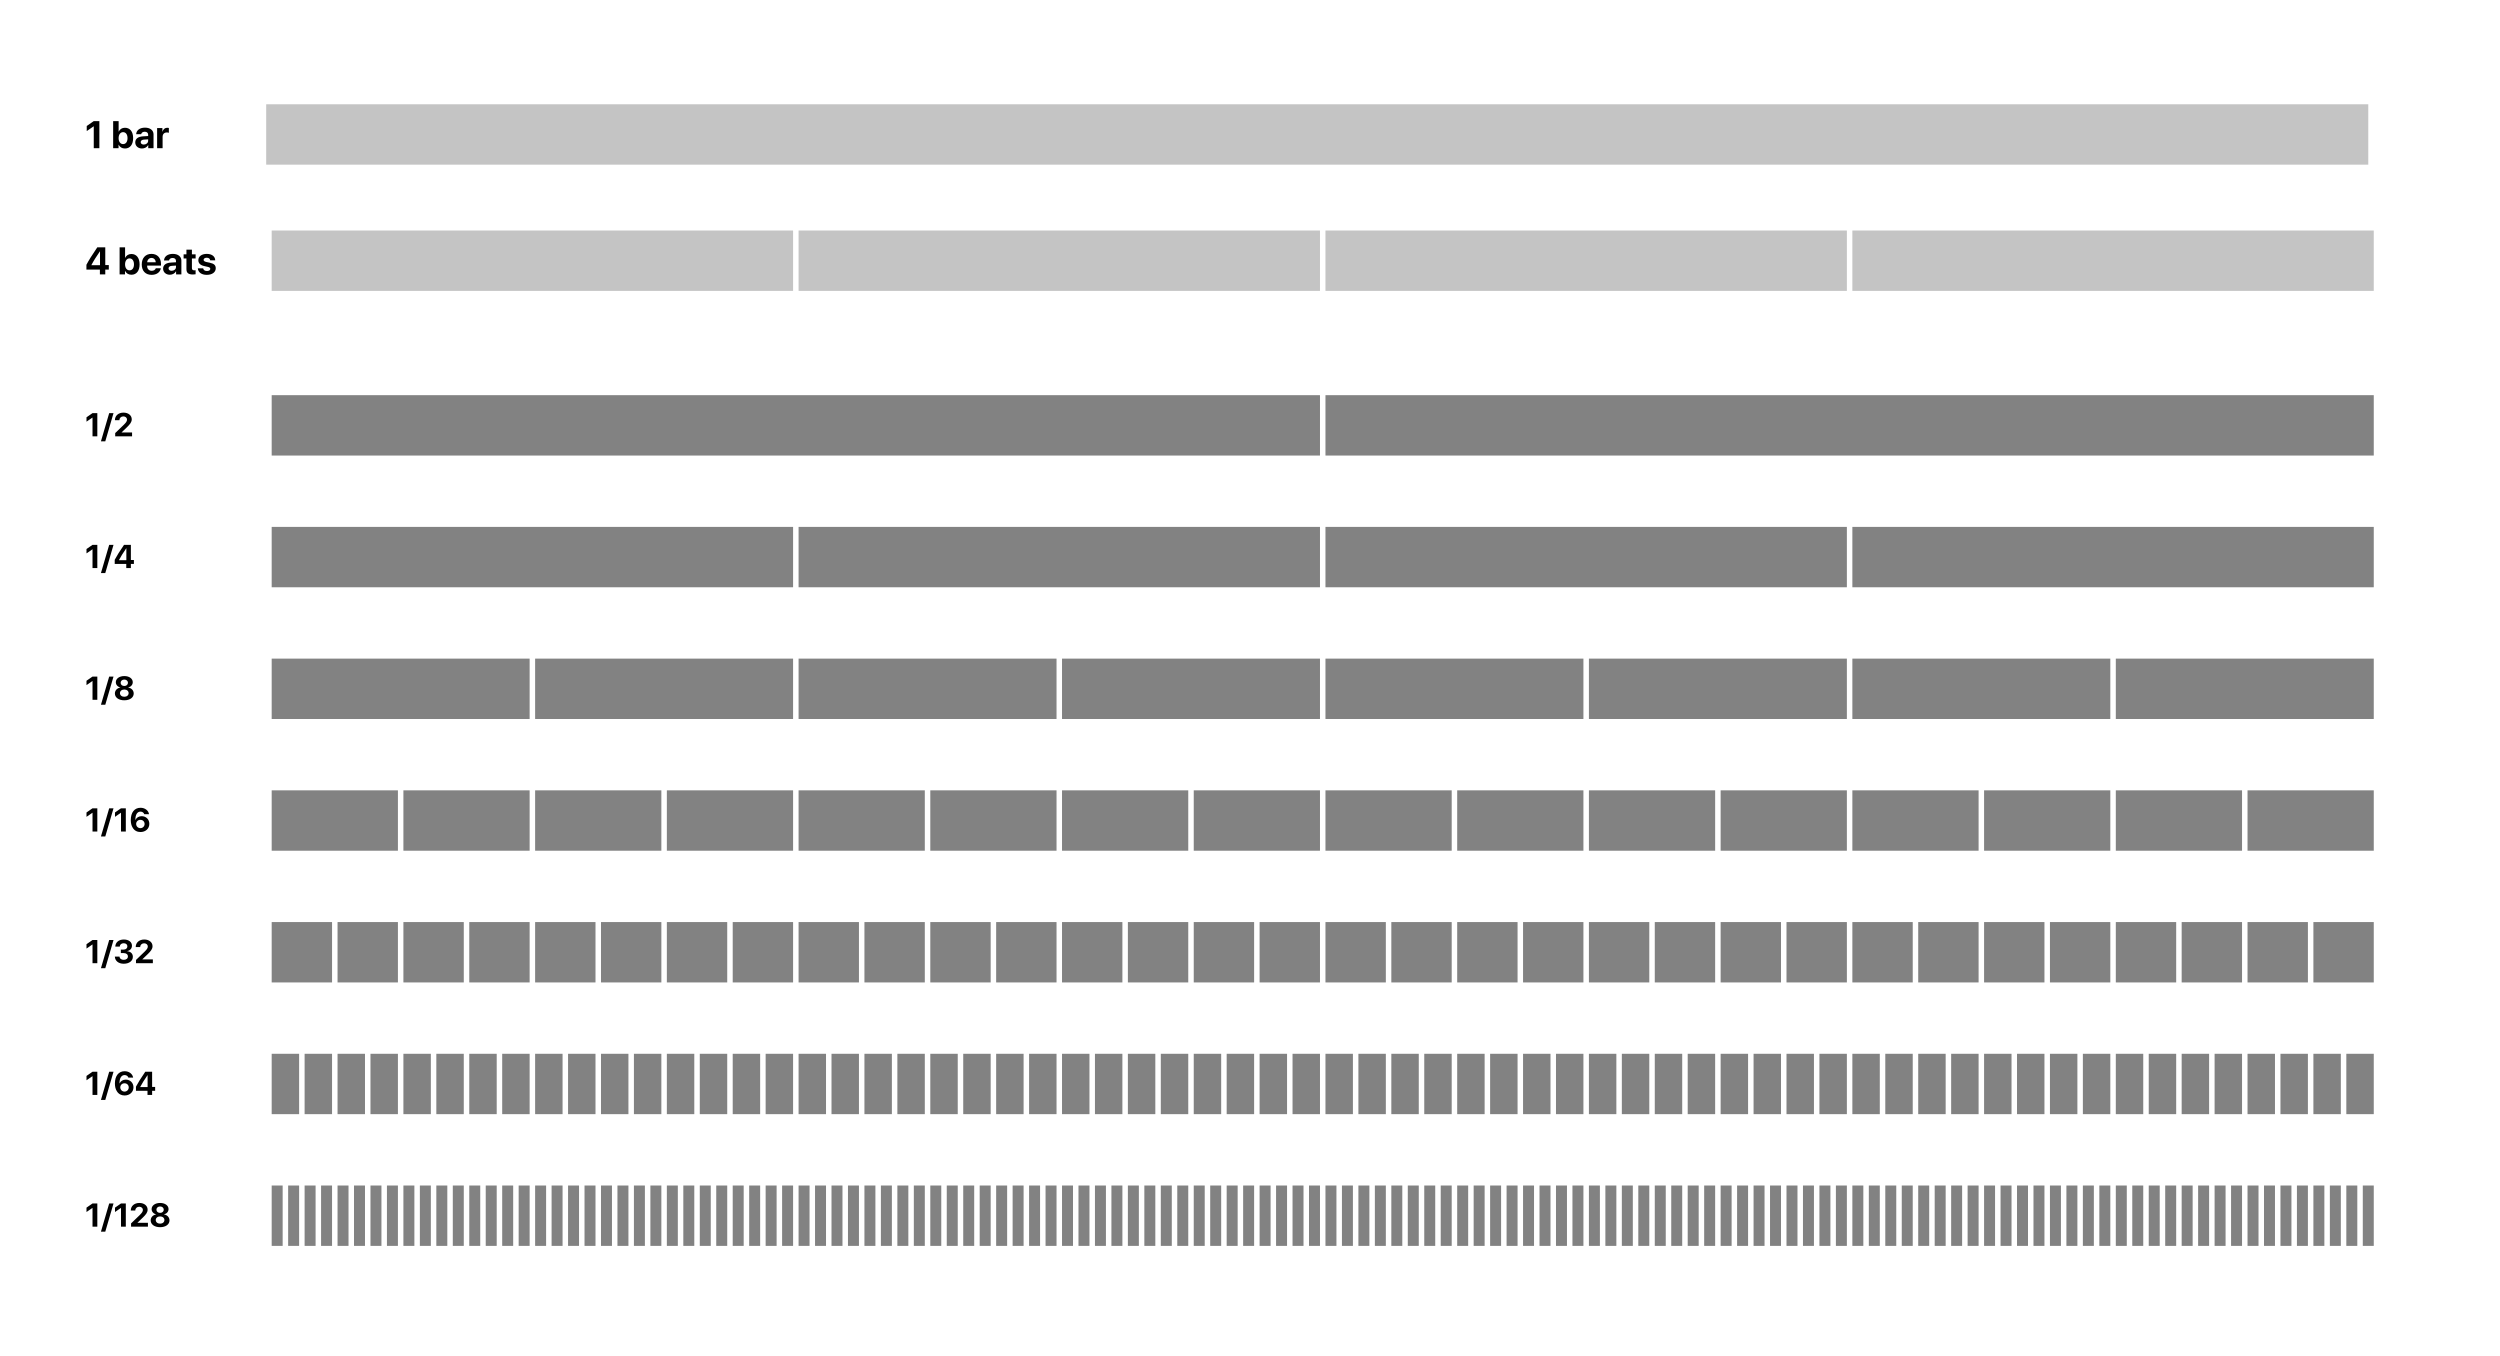 <svg width="911" height="494" viewBox="0 0 911 494" fill="none" xmlns="http://www.w3.org/2000/svg">
<rect width="911" height="494" fill="white"/>
<path d="M33.713 303H35.465V294.545H33.707L31.521 296.062V297.656L33.678 296.168H33.713V303ZM38.364 304.816L41.364 294.545H39.788L36.782 304.816H38.364ZM44.094 303H45.846V294.545H44.088L41.903 296.062V297.656L44.059 296.168H44.094V303ZM51.171 303.193C53.064 303.193 54.417 301.945 54.417 300.205C54.417 298.6 53.228 297.416 51.622 297.416C50.544 297.416 49.712 297.967 49.372 298.793H49.337C49.296 296.883 50.011 295.752 51.189 295.752C51.851 295.752 52.396 296.127 52.566 296.689H54.306C54.072 295.307 52.812 294.352 51.2 294.352C49.015 294.352 47.656 296.039 47.656 298.84C47.656 299.965 47.896 300.92 48.364 301.635C48.956 302.643 49.958 303.193 51.171 303.193ZM51.154 301.781C50.286 301.781 49.612 301.102 49.612 300.24C49.612 299.385 50.281 298.746 51.159 298.746C52.044 298.746 52.694 299.385 52.694 300.258C52.694 301.107 52.015 301.781 51.154 301.781Z" fill="black"/>
<path d="M33.713 447H35.465V438.545H33.707L31.521 440.062V441.656L33.678 440.168H33.713V447ZM38.364 448.816L41.364 438.545H39.788L36.782 448.816H38.364ZM44.094 447H45.846V438.545H44.088L41.903 440.062V441.656L44.059 440.168H44.094V447ZM47.661 441.088V441.117H49.302V441.088C49.302 440.309 49.906 439.734 50.726 439.734C51.511 439.734 52.068 440.238 52.068 440.871C52.068 441.457 51.804 441.885 50.948 442.74L47.761 445.811V447H53.907V445.594H50.093V445.559L52.156 443.572C53.087 442.646 53.79 441.855 53.79 440.801C53.79 439.389 52.566 438.357 50.784 438.357C48.939 438.357 47.661 439.488 47.661 441.088ZM58.336 447.188C60.369 447.188 61.764 446.18 61.764 444.715C61.764 443.602 60.961 442.74 59.778 442.541V442.506C60.762 442.271 61.418 441.516 61.418 440.596C61.418 439.295 60.153 438.357 58.336 438.357C56.526 438.357 55.248 439.301 55.248 440.59C55.248 441.521 55.91 442.277 56.895 442.506V442.541C55.717 442.734 54.908 443.596 54.908 444.709C54.908 446.174 56.285 447.188 58.336 447.188ZM58.336 445.898C57.405 445.898 56.754 445.342 56.754 444.58C56.754 443.818 57.405 443.262 58.336 443.262C59.268 443.262 59.912 443.818 59.912 444.58C59.912 445.342 59.268 445.898 58.336 445.898ZM58.336 441.973C57.551 441.973 57 441.48 57 440.807C57 440.133 57.551 439.635 58.336 439.635C59.115 439.635 59.672 440.127 59.672 440.807C59.672 441.48 59.115 441.973 58.336 441.973Z" fill="black"/>
<path d="M33.713 351H35.465V342.545H33.707L31.521 344.062V345.656L33.678 344.168H33.713V351ZM38.364 352.816L41.364 342.545H39.788L36.782 352.816H38.364ZM44.035 347.309H45.078C46.033 347.309 46.613 347.777 46.613 348.551C46.613 349.266 45.992 349.764 45.108 349.764C44.176 349.764 43.59 349.295 43.537 348.58H41.844C41.926 350.139 43.174 351.188 45.084 351.188C47.035 351.188 48.412 350.18 48.412 348.662C48.412 347.49 47.598 346.729 46.338 346.623V346.588C47.375 346.4 48.084 345.65 48.084 344.613C48.084 343.26 46.883 342.357 45.125 342.357C43.291 342.357 42.072 343.377 42.008 344.941H43.637C43.684 344.203 44.229 343.717 45.049 343.717C45.928 343.717 46.414 344.168 46.414 344.854C46.414 345.551 45.869 346.031 45.061 346.031H44.035V347.309ZM49.454 345.088V345.117H51.095V345.088C51.095 344.309 51.698 343.734 52.519 343.734C53.304 343.734 53.861 344.238 53.861 344.871C53.861 345.457 53.597 345.885 52.741 346.74L49.554 349.811V351H55.7V349.594H51.886V349.559L53.948 347.572C54.88 346.646 55.583 345.855 55.583 344.801C55.583 343.389 54.359 342.357 52.577 342.357C50.732 342.357 49.454 343.488 49.454 345.088Z" fill="black"/>
<path d="M33.713 399H35.465V390.545H33.707L31.521 392.062V393.656L33.678 392.168H33.713V399ZM38.364 400.816L41.364 390.545H39.788L36.782 400.816H38.364ZM45.389 399.193C47.281 399.193 48.635 397.945 48.635 396.205C48.635 394.6 47.445 393.416 45.84 393.416C44.762 393.416 43.93 393.967 43.59 394.793H43.555C43.514 392.883 44.229 391.752 45.406 391.752C46.069 391.752 46.613 392.127 46.783 392.689H48.524C48.289 391.307 47.029 390.352 45.418 390.352C43.233 390.352 41.873 392.039 41.873 394.84C41.873 395.965 42.113 396.92 42.582 397.635C43.174 398.643 44.176 399.193 45.389 399.193ZM45.371 397.781C44.504 397.781 43.83 397.102 43.83 396.24C43.83 395.385 44.498 394.746 45.377 394.746C46.262 394.746 46.912 395.385 46.912 396.258C46.912 397.107 46.233 397.781 45.371 397.781ZM53.749 399H55.431V397.494H56.532V396.076H55.431V390.545H52.935C51.2 393.1 50.281 394.582 49.542 395.988V397.494H53.749V399ZM51.095 396.082C51.781 394.758 52.519 393.604 53.749 391.799H53.784V396.129H51.095V396.082Z" fill="black"/>
<path d="M33.713 255H35.465V246.545H33.707L31.521 248.062V249.656L33.678 248.168H33.713V255ZM38.364 256.816L41.364 246.545H39.788L36.782 256.816H38.364ZM45.295 255.188C47.328 255.188 48.723 254.18 48.723 252.715C48.723 251.602 47.92 250.74 46.736 250.541V250.506C47.721 250.271 48.377 249.516 48.377 248.596C48.377 247.295 47.111 246.357 45.295 246.357C43.484 246.357 42.207 247.301 42.207 248.59C42.207 249.521 42.869 250.277 43.854 250.506V250.541C42.676 250.734 41.867 251.596 41.867 252.709C41.867 254.174 43.244 255.188 45.295 255.188ZM45.295 253.898C44.363 253.898 43.713 253.342 43.713 252.58C43.713 251.818 44.363 251.262 45.295 251.262C46.227 251.262 46.871 251.818 46.871 252.58C46.871 253.342 46.227 253.898 45.295 253.898ZM45.295 249.973C44.51 249.973 43.959 249.48 43.959 248.807C43.959 248.133 44.51 247.635 45.295 247.635C46.074 247.635 46.631 248.127 46.631 248.807C46.631 249.48 46.074 249.973 45.295 249.973Z" fill="black"/>
<path d="M33.713 207H35.465V198.545H33.707L31.521 200.062V201.656L33.678 200.168H33.713V207ZM38.364 208.816L41.364 198.545H39.788L36.782 208.816H38.364ZM46.01 207H47.691V205.494H48.793V204.076H47.691V198.545H45.195C43.461 201.1 42.541 202.582 41.803 203.988V205.494H46.01V207ZM43.356 204.082C44.041 202.758 44.779 201.604 46.01 199.799H46.045V204.129H43.356V204.082Z" fill="black"/>
<path d="M33.713 159H35.465V150.545H33.707L31.521 152.062V153.656L33.678 152.168H33.713V159ZM38.364 160.816L41.364 150.545H39.788L36.782 160.816H38.364ZM41.879 153.088V153.117H43.52V153.088C43.52 152.309 44.123 151.734 44.944 151.734C45.729 151.734 46.285 152.238 46.285 152.871C46.285 153.457 46.022 153.885 45.166 154.74L41.979 157.811V159H48.125V157.594H44.311V157.559L46.373 155.572C47.305 154.646 48.008 153.855 48.008 152.801C48.008 151.389 46.783 150.357 45.002 150.357C43.156 150.357 41.879 151.488 41.879 153.088Z" fill="black"/>
<rect x="99" y="144" width="382" height="22" fill="#828282"/>
<rect x="483" y="144" width="382" height="22" fill="#828282"/>
<rect x="99" y="192" width="190" height="22" fill="#828282"/>
<rect x="291" y="192" width="190" height="22" fill="#828282"/>
<rect x="483" y="192" width="190" height="22" fill="#828282"/>
<rect x="675" y="192" width="190" height="22" fill="#828282"/>
<rect x="99" y="240" width="94" height="22" fill="#828282"/>
<rect x="195" y="240" width="94" height="22" fill="#828282"/>
<rect x="291" y="240" width="94" height="22" fill="#828282"/>
<rect x="387" y="240" width="94" height="22" fill="#828282"/>
<rect x="483" y="240" width="94" height="22" fill="#828282"/>
<rect x="579" y="240" width="94" height="22" fill="#828282"/>
<rect x="675" y="240" width="94" height="22" fill="#828282"/>
<rect x="771" y="240" width="94" height="22" fill="#828282"/>
<rect x="99" y="288" width="46" height="22" fill="#828282"/>
<rect x="147" y="288" width="46" height="22" fill="#828282"/>
<rect x="195" y="288" width="46" height="22" fill="#828282"/>
<rect x="243" y="288" width="46" height="22" fill="#828282"/>
<rect x="291" y="288" width="46" height="22" fill="#828282"/>
<rect x="339" y="288" width="46" height="22" fill="#828282"/>
<rect x="387" y="288" width="46" height="22" fill="#828282"/>
<rect x="435" y="288" width="46" height="22" fill="#828282"/>
<rect x="483" y="288" width="46" height="22" fill="#828282"/>
<rect x="531" y="288" width="46" height="22" fill="#828282"/>
<rect x="579" y="288" width="46" height="22" fill="#828282"/>
<rect x="627" y="288" width="46" height="22" fill="#828282"/>
<rect x="675" y="288" width="46" height="22" fill="#828282"/>
<rect x="723" y="288" width="46" height="22" fill="#828282"/>
<rect x="771" y="288" width="46" height="22" fill="#828282"/>
<rect x="819" y="288" width="46" height="22" fill="#828282"/>
<rect x="99" y="336" width="22" height="22" fill="#828282"/>
<rect x="123" y="336" width="22" height="22" fill="#828282"/>
<rect x="147" y="336" width="22" height="22" fill="#828282"/>
<rect x="171" y="336" width="22" height="22" fill="#828282"/>
<rect x="195" y="336" width="22" height="22" fill="#828282"/>
<rect x="219" y="336" width="22" height="22" fill="#828282"/>
<rect x="243" y="336" width="22" height="22" fill="#828282"/>
<rect x="267" y="336" width="22" height="22" fill="#828282"/>
<rect x="291" y="336" width="22" height="22" fill="#828282"/>
<rect x="315" y="336" width="22" height="22" fill="#828282"/>
<rect x="339" y="336" width="22" height="22" fill="#828282"/>
<rect x="363" y="336" width="22" height="22" fill="#828282"/>
<rect x="387" y="336" width="22" height="22" fill="#828282"/>
<rect x="411" y="336" width="22" height="22" fill="#828282"/>
<rect x="435" y="336" width="22" height="22" fill="#828282"/>
<rect x="459" y="336" width="22" height="22" fill="#828282"/>
<rect x="483" y="336" width="22" height="22" fill="#828282"/>
<rect x="507" y="336" width="22" height="22" fill="#828282"/>
<rect x="531" y="336" width="22" height="22" fill="#828282"/>
<rect x="555" y="336" width="22" height="22" fill="#828282"/>
<rect x="579" y="336" width="22" height="22" fill="#828282"/>
<rect x="603" y="336" width="22" height="22" fill="#828282"/>
<rect x="627" y="336" width="22" height="22" fill="#828282"/>
<rect x="651" y="336" width="22" height="22" fill="#828282"/>
<rect x="675" y="336" width="22" height="22" fill="#828282"/>
<rect x="699" y="336" width="22" height="22" fill="#828282"/>
<rect x="723" y="336" width="22" height="22" fill="#828282"/>
<rect x="747" y="336" width="22" height="22" fill="#828282"/>
<rect x="771" y="336" width="22" height="22" fill="#828282"/>
<rect x="795" y="336" width="22" height="22" fill="#828282"/>
<rect x="819" y="336" width="22" height="22" fill="#828282"/>
<rect x="843" y="336" width="22" height="22" fill="#828282"/>
<rect x="99" y="432" width="4" height="22" fill="#828282"/>
<rect x="105" y="432" width="4" height="22" fill="#828282"/>
<rect x="111" y="432" width="4" height="22" fill="#828282"/>
<rect x="117" y="432" width="4" height="22" fill="#828282"/>
<rect x="123" y="432" width="4" height="22" fill="#828282"/>
<rect x="129" y="432" width="4" height="22" fill="#828282"/>
<rect x="135" y="432" width="4" height="22" fill="#828282"/>
<rect x="141" y="432" width="4" height="22" fill="#828282"/>
<rect x="147" y="432" width="4" height="22" fill="#828282"/>
<rect x="153" y="432" width="4" height="22" fill="#828282"/>
<rect x="159" y="432" width="4" height="22" fill="#828282"/>
<rect x="165" y="432" width="4" height="22" fill="#828282"/>
<rect x="171" y="432" width="4" height="22" fill="#828282"/>
<rect x="177" y="432" width="4" height="22" fill="#828282"/>
<rect x="183" y="432" width="4" height="22" fill="#828282"/>
<rect x="189" y="432" width="4" height="22" fill="#828282"/>
<rect x="195" y="432" width="4" height="22" fill="#828282"/>
<rect x="201" y="432" width="4" height="22" fill="#828282"/>
<rect x="207" y="432" width="4" height="22" fill="#828282"/>
<rect x="213" y="432" width="4" height="22" fill="#828282"/>
<rect x="219" y="432" width="4" height="22" fill="#828282"/>
<rect x="225" y="432" width="4" height="22" fill="#828282"/>
<rect x="231" y="432" width="4" height="22" fill="#828282"/>
<rect x="237" y="432" width="4" height="22" fill="#828282"/>
<rect x="243" y="432" width="4" height="22" fill="#828282"/>
<rect x="249" y="432" width="4" height="22" fill="#828282"/>
<rect x="255" y="432" width="4" height="22" fill="#828282"/>
<rect x="261" y="432" width="4" height="22" fill="#828282"/>
<rect x="267" y="432" width="4" height="22" fill="#828282"/>
<rect x="273" y="432" width="4" height="22" fill="#828282"/>
<rect x="279" y="432" width="4" height="22" fill="#828282"/>
<rect x="285" y="432" width="4" height="22" fill="#828282"/>
<rect x="291" y="432" width="4" height="22" fill="#828282"/>
<rect x="297" y="432" width="4" height="22" fill="#828282"/>
<rect x="303" y="432" width="4" height="22" fill="#828282"/>
<rect x="309" y="432" width="4" height="22" fill="#828282"/>
<rect x="315" y="432" width="4" height="22" fill="#828282"/>
<rect x="321" y="432" width="4" height="22" fill="#828282"/>
<rect x="327" y="432" width="4" height="22" fill="#828282"/>
<rect x="333" y="432" width="4" height="22" fill="#828282"/>
<rect x="339" y="432" width="4" height="22" fill="#828282"/>
<rect x="345" y="432" width="4" height="22" fill="#828282"/>
<rect x="351" y="432" width="4" height="22" fill="#828282"/>
<rect x="357" y="432" width="4" height="22" fill="#828282"/>
<rect x="363" y="432" width="4" height="22" fill="#828282"/>
<rect x="369" y="432" width="4" height="22" fill="#828282"/>
<rect x="375" y="432" width="4" height="22" fill="#828282"/>
<rect x="381" y="432" width="4" height="22" fill="#828282"/>
<rect x="387" y="432" width="4" height="22" fill="#828282"/>
<rect x="393" y="432" width="4" height="22" fill="#828282"/>
<rect x="399" y="432" width="4" height="22" fill="#828282"/>
<rect x="405" y="432" width="4" height="22" fill="#828282"/>
<rect x="411" y="432" width="4" height="22" fill="#828282"/>
<rect x="417" y="432" width="4" height="22" fill="#828282"/>
<rect x="423" y="432" width="4" height="22" fill="#828282"/>
<rect x="429" y="432" width="4" height="22" fill="#828282"/>
<rect x="435" y="432" width="4" height="22" fill="#828282"/>
<rect x="441" y="432" width="4" height="22" fill="#828282"/>
<rect x="447" y="432" width="4" height="22" fill="#828282"/>
<rect x="453" y="432" width="4" height="22" fill="#828282"/>
<rect x="459" y="432" width="4" height="22" fill="#828282"/>
<rect x="465" y="432" width="4" height="22" fill="#828282"/>
<rect x="471" y="432" width="4" height="22" fill="#828282"/>
<rect x="477" y="432" width="4" height="22" fill="#828282"/>
<rect x="483" y="432" width="4" height="22" fill="#828282"/>
<rect x="489" y="432" width="4" height="22" fill="#828282"/>
<rect x="495" y="432" width="4" height="22" fill="#828282"/>
<rect x="501" y="432" width="4" height="22" fill="#828282"/>
<rect x="507" y="432" width="4" height="22" fill="#828282"/>
<rect x="513" y="432" width="4" height="22" fill="#828282"/>
<rect x="519" y="432" width="4" height="22" fill="#828282"/>
<rect x="525" y="432" width="4" height="22" fill="#828282"/>
<rect x="531" y="432" width="4" height="22" fill="#828282"/>
<rect x="537" y="432" width="4" height="22" fill="#828282"/>
<rect x="543" y="432" width="4" height="22" fill="#828282"/>
<rect x="549" y="432" width="4" height="22" fill="#828282"/>
<rect x="555" y="432" width="4" height="22" fill="#828282"/>
<rect x="561" y="432" width="4" height="22" fill="#828282"/>
<rect x="567" y="432" width="4" height="22" fill="#828282"/>
<rect x="573" y="432" width="4" height="22" fill="#828282"/>
<rect x="579" y="432" width="4" height="22" fill="#828282"/>
<rect x="585" y="432" width="4" height="22" fill="#828282"/>
<rect x="591" y="432" width="4" height="22" fill="#828282"/>
<rect x="597" y="432" width="4" height="22" fill="#828282"/>
<rect x="603" y="432" width="4" height="22" fill="#828282"/>
<rect x="609" y="432" width="4" height="22" fill="#828282"/>
<rect x="615" y="432" width="4" height="22" fill="#828282"/>
<rect x="621" y="432" width="4" height="22" fill="#828282"/>
<rect x="627" y="432" width="4" height="22" fill="#828282"/>
<rect x="633" y="432" width="4" height="22" fill="#828282"/>
<rect x="639" y="432" width="4" height="22" fill="#828282"/>
<rect x="645" y="432" width="4" height="22" fill="#828282"/>
<rect x="651" y="432" width="4" height="22" fill="#828282"/>
<rect x="657" y="432" width="4" height="22" fill="#828282"/>
<rect x="663" y="432" width="4" height="22" fill="#828282"/>
<rect x="669" y="432" width="4" height="22" fill="#828282"/>
<rect x="675" y="432" width="4" height="22" fill="#828282"/>
<rect x="681" y="432" width="4" height="22" fill="#828282"/>
<rect x="687" y="432" width="4" height="22" fill="#828282"/>
<rect x="693" y="432" width="4" height="22" fill="#828282"/>
<rect x="699" y="432" width="4" height="22" fill="#828282"/>
<rect x="705" y="432" width="4" height="22" fill="#828282"/>
<rect x="711" y="432" width="4" height="22" fill="#828282"/>
<rect x="717" y="432" width="4" height="22" fill="#828282"/>
<rect x="723" y="432" width="4" height="22" fill="#828282"/>
<rect x="729" y="432" width="4" height="22" fill="#828282"/>
<rect x="735" y="432" width="4" height="22" fill="#828282"/>
<rect x="741" y="432" width="4" height="22" fill="#828282"/>
<rect x="747" y="432" width="4" height="22" fill="#828282"/>
<rect x="753" y="432" width="4" height="22" fill="#828282"/>
<rect x="759" y="432" width="4" height="22" fill="#828282"/>
<rect x="765" y="432" width="4" height="22" fill="#828282"/>
<rect x="771" y="432" width="4" height="22" fill="#828282"/>
<rect x="777" y="432" width="4" height="22" fill="#828282"/>
<rect x="783" y="432" width="4" height="22" fill="#828282"/>
<rect x="789" y="432" width="4" height="22" fill="#828282"/>
<rect x="795" y="432" width="4" height="22" fill="#828282"/>
<rect x="801" y="432" width="4" height="22" fill="#828282"/>
<rect x="807" y="432" width="4" height="22" fill="#828282"/>
<rect x="813" y="432" width="4" height="22" fill="#828282"/>
<rect x="819" y="432" width="4" height="22" fill="#828282"/>
<rect x="825" y="432" width="4" height="22" fill="#828282"/>
<rect x="831" y="432" width="4" height="22" fill="#828282"/>
<rect x="837" y="432" width="4" height="22" fill="#828282"/>
<rect x="843" y="432" width="4" height="22" fill="#828282"/>
<rect x="849" y="432" width="4" height="22" fill="#828282"/>
<rect x="855" y="432" width="4" height="22" fill="#828282"/>
<rect x="861" y="432" width="4" height="22" fill="#828282"/>
<rect x="675" y="384" width="10" height="22" fill="#828282"/>
<rect x="687" y="384" width="10" height="22" fill="#828282"/>
<rect x="699" y="384" width="10" height="22" fill="#828282"/>
<rect x="663" y="384" width="10" height="22" fill="#828282"/>
<rect x="651" y="384" width="10" height="22" fill="#828282"/>
<rect x="639" y="384" width="10" height="22" fill="#828282"/>
<rect x="627" y="384" width="10" height="22" fill="#828282"/>
<rect x="615" y="384" width="10" height="22" fill="#828282"/>
<rect x="603" y="384" width="10" height="22" fill="#828282"/>
<rect x="591" y="384" width="10" height="22" fill="#828282"/>
<rect x="579" y="384" width="10" height="22" fill="#828282"/>
<rect x="567" y="384" width="10" height="22" fill="#828282"/>
<rect x="555" y="384" width="10" height="22" fill="#828282"/>
<rect x="543" y="384" width="10" height="22" fill="#828282"/>
<rect x="531" y="384" width="10" height="22" fill="#828282"/>
<rect x="519" y="384" width="10" height="22" fill="#828282"/>
<rect x="507" y="384" width="10" height="22" fill="#828282"/>
<rect x="495" y="384" width="10" height="22" fill="#828282"/>
<rect x="483" y="384" width="10" height="22" fill="#828282"/>
<rect x="471" y="384" width="10" height="22" fill="#828282"/>
<rect x="459" y="384" width="10" height="22" fill="#828282"/>
<rect x="447" y="384" width="10" height="22" fill="#828282"/>
<rect x="435" y="384" width="10" height="22" fill="#828282"/>
<rect x="423" y="384" width="10" height="22" fill="#828282"/>
<rect x="411" y="384" width="10" height="22" fill="#828282"/>
<rect x="399" y="384" width="10" height="22" fill="#828282"/>
<rect x="387" y="384" width="10" height="22" fill="#828282"/>
<rect x="375" y="384" width="10" height="22" fill="#828282"/>
<rect x="363" y="384" width="10" height="22" fill="#828282"/>
<rect x="351" y="384" width="10" height="22" fill="#828282"/>
<rect x="339" y="384" width="10" height="22" fill="#828282"/>
<rect x="327" y="384" width="10" height="22" fill="#828282"/>
<rect x="315" y="384" width="10" height="22" fill="#828282"/>
<rect x="303" y="384" width="10" height="22" fill="#828282"/>
<rect x="291" y="384" width="10" height="22" fill="#828282"/>
<rect x="279" y="384" width="10" height="22" fill="#828282"/>
<rect x="267" y="384" width="10" height="22" fill="#828282"/>
<rect x="255" y="384" width="10" height="22" fill="#828282"/>
<rect x="243" y="384" width="10" height="22" fill="#828282"/>
<rect x="231" y="384" width="10" height="22" fill="#828282"/>
<rect x="219" y="384" width="10" height="22" fill="#828282"/>
<rect x="207" y="384" width="10" height="22" fill="#828282"/>
<rect x="195" y="384" width="10" height="22" fill="#828282"/>
<rect x="183" y="384" width="10" height="22" fill="#828282"/>
<rect x="171" y="384" width="10" height="22" fill="#828282"/>
<rect x="159" y="384" width="10" height="22" fill="#828282"/>
<rect x="147" y="384" width="10" height="22" fill="#828282"/>
<rect x="135" y="384" width="10" height="22" fill="#828282"/>
<rect x="123" y="384" width="10" height="22" fill="#828282"/>
<rect x="111" y="384" width="10" height="22" fill="#828282"/>
<rect x="99" y="384" width="10" height="22" fill="#828282"/>
<rect x="711" y="384" width="10" height="22" fill="#828282"/>
<rect x="735" y="384" width="10" height="22" fill="#828282"/>
<rect x="747" y="384" width="10" height="22" fill="#828282"/>
<rect x="759" y="384" width="10" height="22" fill="#828282"/>
<rect x="723" y="384" width="10" height="22" fill="#828282"/>
<rect x="771" y="384" width="10" height="22" fill="#828282"/>
<rect x="783" y="384" width="10" height="22" fill="#828282"/>
<rect x="795" y="384" width="10" height="22" fill="#828282"/>
<rect x="807" y="384" width="10" height="22" fill="#828282"/>
<rect x="819" y="384" width="10" height="22" fill="#828282"/>
<rect x="831" y="384" width="10" height="22" fill="#828282"/>
<rect x="843" y="384" width="10" height="22" fill="#828282"/>
<rect x="855" y="384" width="10" height="22" fill="#828282"/>
<path d="M36.4 100H38.362V98.243H39.648V96.589H38.362V90.136H35.45C33.427 93.116 32.353 94.846 31.492 96.486V98.243H36.4V100ZM33.304 96.596C34.103 95.051 34.965 93.704 36.4 91.599H36.441V96.65H33.304V96.596ZM47.891 100.116C49.736 100.116 50.864 98.694 50.864 96.336C50.864 93.971 49.73 92.556 47.884 92.556C46.838 92.556 46.025 93.075 45.621 93.943H45.58V90.136H43.584V100H45.553V98.742H45.594C45.997 99.597 46.818 100.116 47.891 100.116ZM47.2 94.155C48.191 94.155 48.82 95.003 48.82 96.336C48.82 97.676 48.198 98.51 47.2 98.51C46.23 98.51 45.573 97.662 45.573 96.336C45.573 95.023 46.236 94.155 47.2 94.155ZM55.208 93.991C56.097 93.991 56.705 94.634 56.746 95.57H53.636C53.704 94.654 54.333 93.991 55.208 93.991ZM56.774 97.758C56.589 98.318 56.029 98.681 55.297 98.681C54.279 98.681 53.615 97.963 53.615 96.917V96.794H58.667V96.186C58.667 93.957 57.321 92.515 55.188 92.515C53.021 92.515 51.654 94.032 51.654 96.37C51.654 98.715 53.007 100.157 55.263 100.157C57.074 100.157 58.387 99.193 58.606 97.758H56.774ZM62.546 98.674C61.869 98.674 61.418 98.332 61.418 97.785C61.418 97.266 61.842 96.931 62.587 96.876L64.132 96.78V97.314C64.132 98.106 63.414 98.674 62.546 98.674ZM61.89 100.116C62.806 100.116 63.715 99.658 64.125 98.879H64.166V100H66.094V94.962C66.094 93.485 64.87 92.515 62.99 92.515C61.049 92.515 59.839 93.492 59.764 94.914H61.589C61.685 94.374 62.157 94.005 62.902 94.005C63.654 94.005 64.132 94.401 64.132 95.085V95.57L62.286 95.68C60.461 95.789 59.436 96.561 59.436 97.894C59.436 99.214 60.495 100.116 61.89 100.116ZM67.936 90.983V92.672H66.904V94.176H67.936V98.024C67.936 99.453 68.606 100.027 70.328 100.027C70.732 100.027 71.074 99.993 71.279 99.945V98.476C71.156 98.496 70.971 98.51 70.793 98.51C70.205 98.51 69.932 98.243 69.932 97.683V94.176H71.285V92.672H69.932V90.983H67.936ZM72.273 94.825C72.273 95.905 72.984 96.63 74.371 96.944L75.725 97.245C76.381 97.402 76.627 97.607 76.627 97.977C76.627 98.455 76.169 98.756 75.41 98.756C74.618 98.756 74.132 98.4 74.037 97.785H72.088C72.198 99.214 73.401 100.157 75.356 100.157C77.29 100.157 78.617 99.207 78.617 97.765C78.617 96.671 78.022 96.09 76.552 95.762L75.151 95.461C74.508 95.311 74.194 95.064 74.194 94.702C74.194 94.231 74.645 93.916 75.335 93.916C76.074 93.916 76.545 94.278 76.586 94.866H78.425C78.398 93.444 77.202 92.515 75.363 92.515C73.483 92.515 72.273 93.431 72.273 94.825Z" fill="black"/>
<path d="M34.165 54H36.209V44.136H34.158L31.608 45.906V47.766L34.124 46.029H34.165V54ZM45.539 54.116C47.385 54.116 48.513 52.694 48.513 50.336C48.513 47.971 47.378 46.556 45.532 46.556C44.486 46.556 43.673 47.075 43.27 47.943H43.229V44.136H41.233V54H43.201V52.742H43.242C43.646 53.597 44.466 54.116 45.539 54.116ZM44.849 48.155C45.84 48.155 46.469 49.003 46.469 50.336C46.469 51.676 45.847 52.51 44.849 52.51C43.878 52.51 43.222 51.662 43.222 50.336C43.222 49.023 43.885 48.155 44.849 48.155ZM52.399 52.674C51.722 52.674 51.271 52.332 51.271 51.785C51.271 51.266 51.694 50.931 52.44 50.876L53.985 50.78V51.313C53.985 52.106 53.267 52.674 52.399 52.674ZM51.742 54.116C52.658 54.116 53.568 53.658 53.978 52.879H54.019V54H55.947V48.962C55.947 47.485 54.723 46.515 52.843 46.515C50.902 46.515 49.692 47.492 49.616 48.914H51.442C51.537 48.374 52.009 48.005 52.754 48.005C53.506 48.005 53.985 48.401 53.985 49.085V49.57L52.139 49.68C50.314 49.789 49.288 50.562 49.288 51.895C49.288 53.214 50.348 54.116 51.742 54.116ZM57.255 54H59.251V49.905C59.251 48.873 59.825 48.272 60.81 48.272C61.097 48.272 61.37 48.319 61.534 48.388V46.631C61.398 46.59 61.2 46.556 60.967 46.556C60.106 46.556 59.484 47.062 59.224 47.991H59.183V46.672H57.255V54Z" fill="black"/>
<rect x="97" y="38" width="766" height="22" fill="#C4C4C4"/>
<rect x="99" y="84" width="190" height="22" fill="#C4C4C4"/>
<rect x="291" y="84" width="190" height="22" fill="#C4C4C4"/>
<rect x="483" y="84" width="190" height="22" fill="#C4C4C4"/>
<rect x="675" y="84" width="190" height="22" fill="#C4C4C4"/>
</svg>
